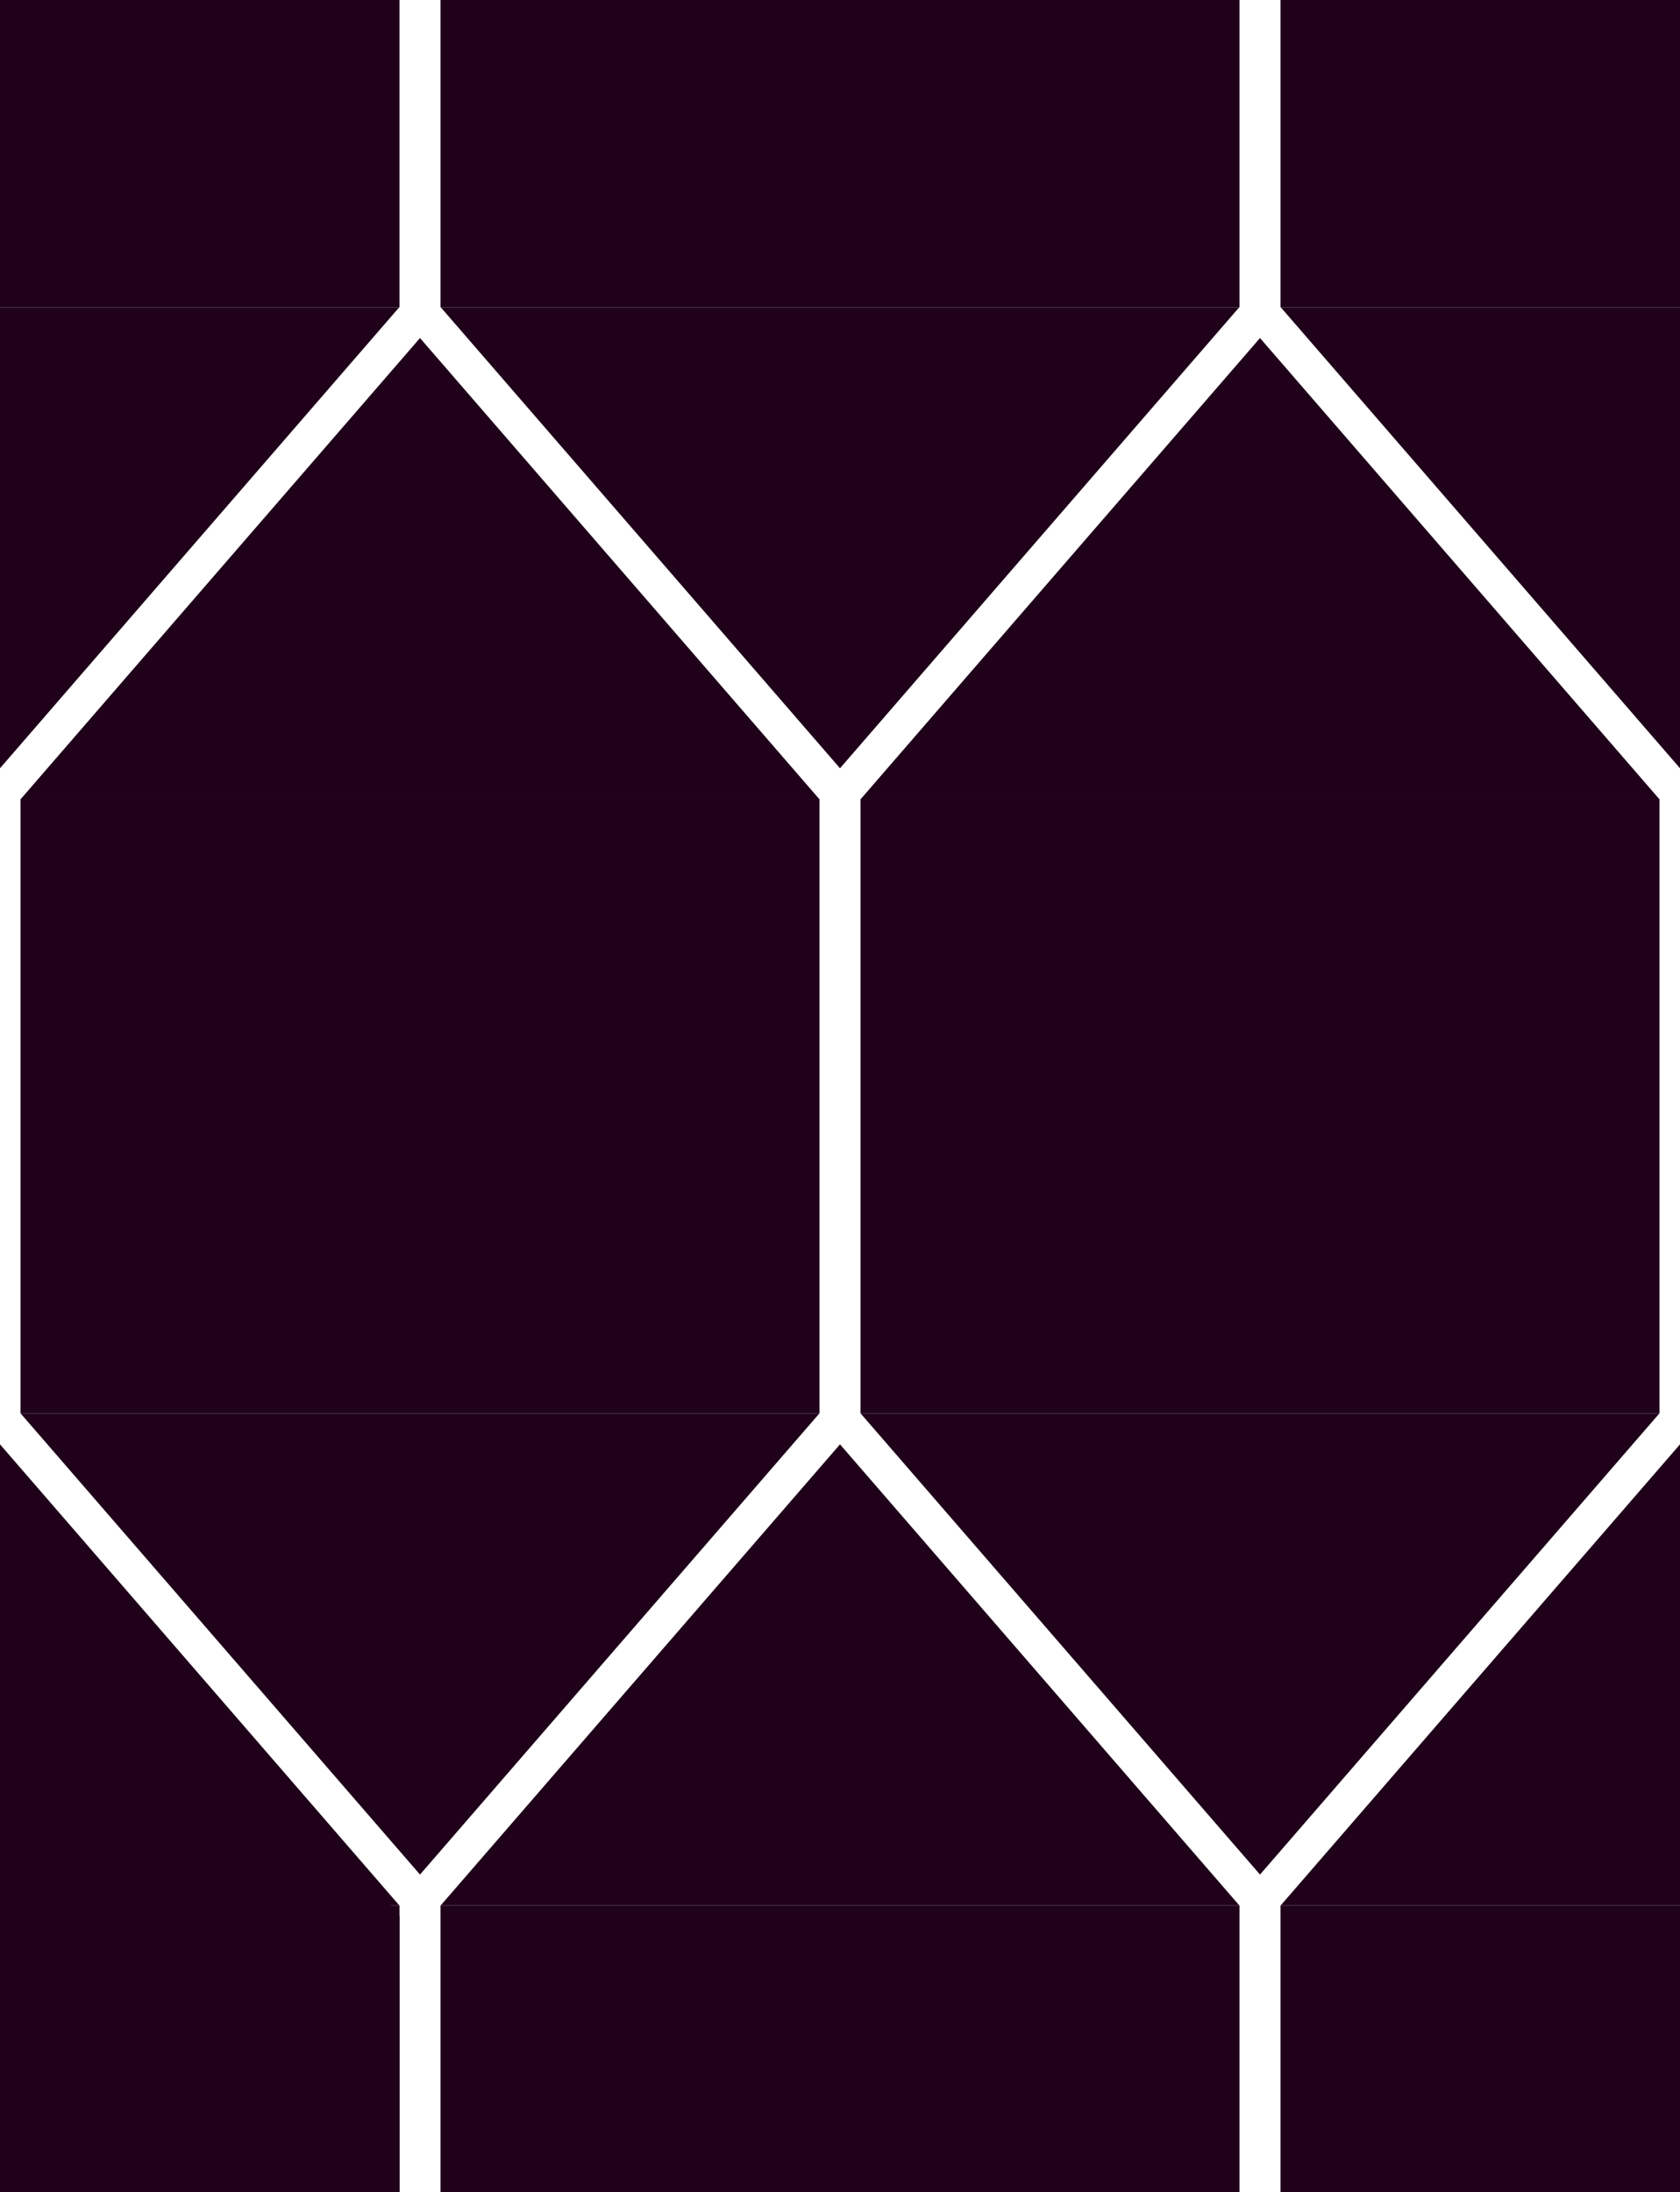 <svg width="164" height="214" viewBox="0 0 164 214" fill="none" xmlns="http://www.w3.org/2000/svg">
<path d="M0 75L-38.971 30L38.971 30L0 75Z" fill="#1F011A"/>
<path d="M-39 -30H39V30H-39V-30Z" fill="#1F011A"/>
<path d="M0 142L38.971 187H-38.971L0 142Z" fill="#1F011A"/>
<path d="M-39 187H39V247H-39V187Z" fill="#1F011A"/>
<path d="M0 141L38.971 186H-38.971L0 141Z" fill="#1F011A"/>
<path d="M-39 186H39V246H-39V186Z" fill="#1F011A"/>
<path d="M82 75L43.029 30L120.971 30L82 75Z" fill="#1F011A"/>
<path d="M43 -30H121V30H43V-30Z" fill="#1F011A"/>
<path d="M123 33L161.971 78H84.029L123 33Z" fill="#1F011A"/>
<path d="M123 183L84.029 138H161.971L123 183Z" fill="#1F011A"/>
<path d="M84 78H162V138H84V78Z" fill="#1F011A"/>
<path d="M41 33L79.971 78H2.029L41 33Z" fill="#1F011A"/>
<path d="M41 183L2.029 138H79.971L41 183Z" fill="#1F011A"/>
<path d="M2 78H80V138H2V78Z" fill="#1F011A"/>
<path d="M82 141L120.971 186H43.029L82 141Z" fill="#1F011A"/>
<path d="M43 186H121V246H43V186Z" fill="#1F011A"/>
<path d="M164 141L202.971 186H125.029L164 141Z" fill="#1F011A"/>
<path d="M125 186H203V246H125V186Z" fill="#1F011A"/>
<path d="M164 75L125.029 30L202.971 30L164 75Z" fill="#1F011A"/>
<path d="M125 -30H203V30H125V-30Z" fill="#1F011A"/>
</svg>
